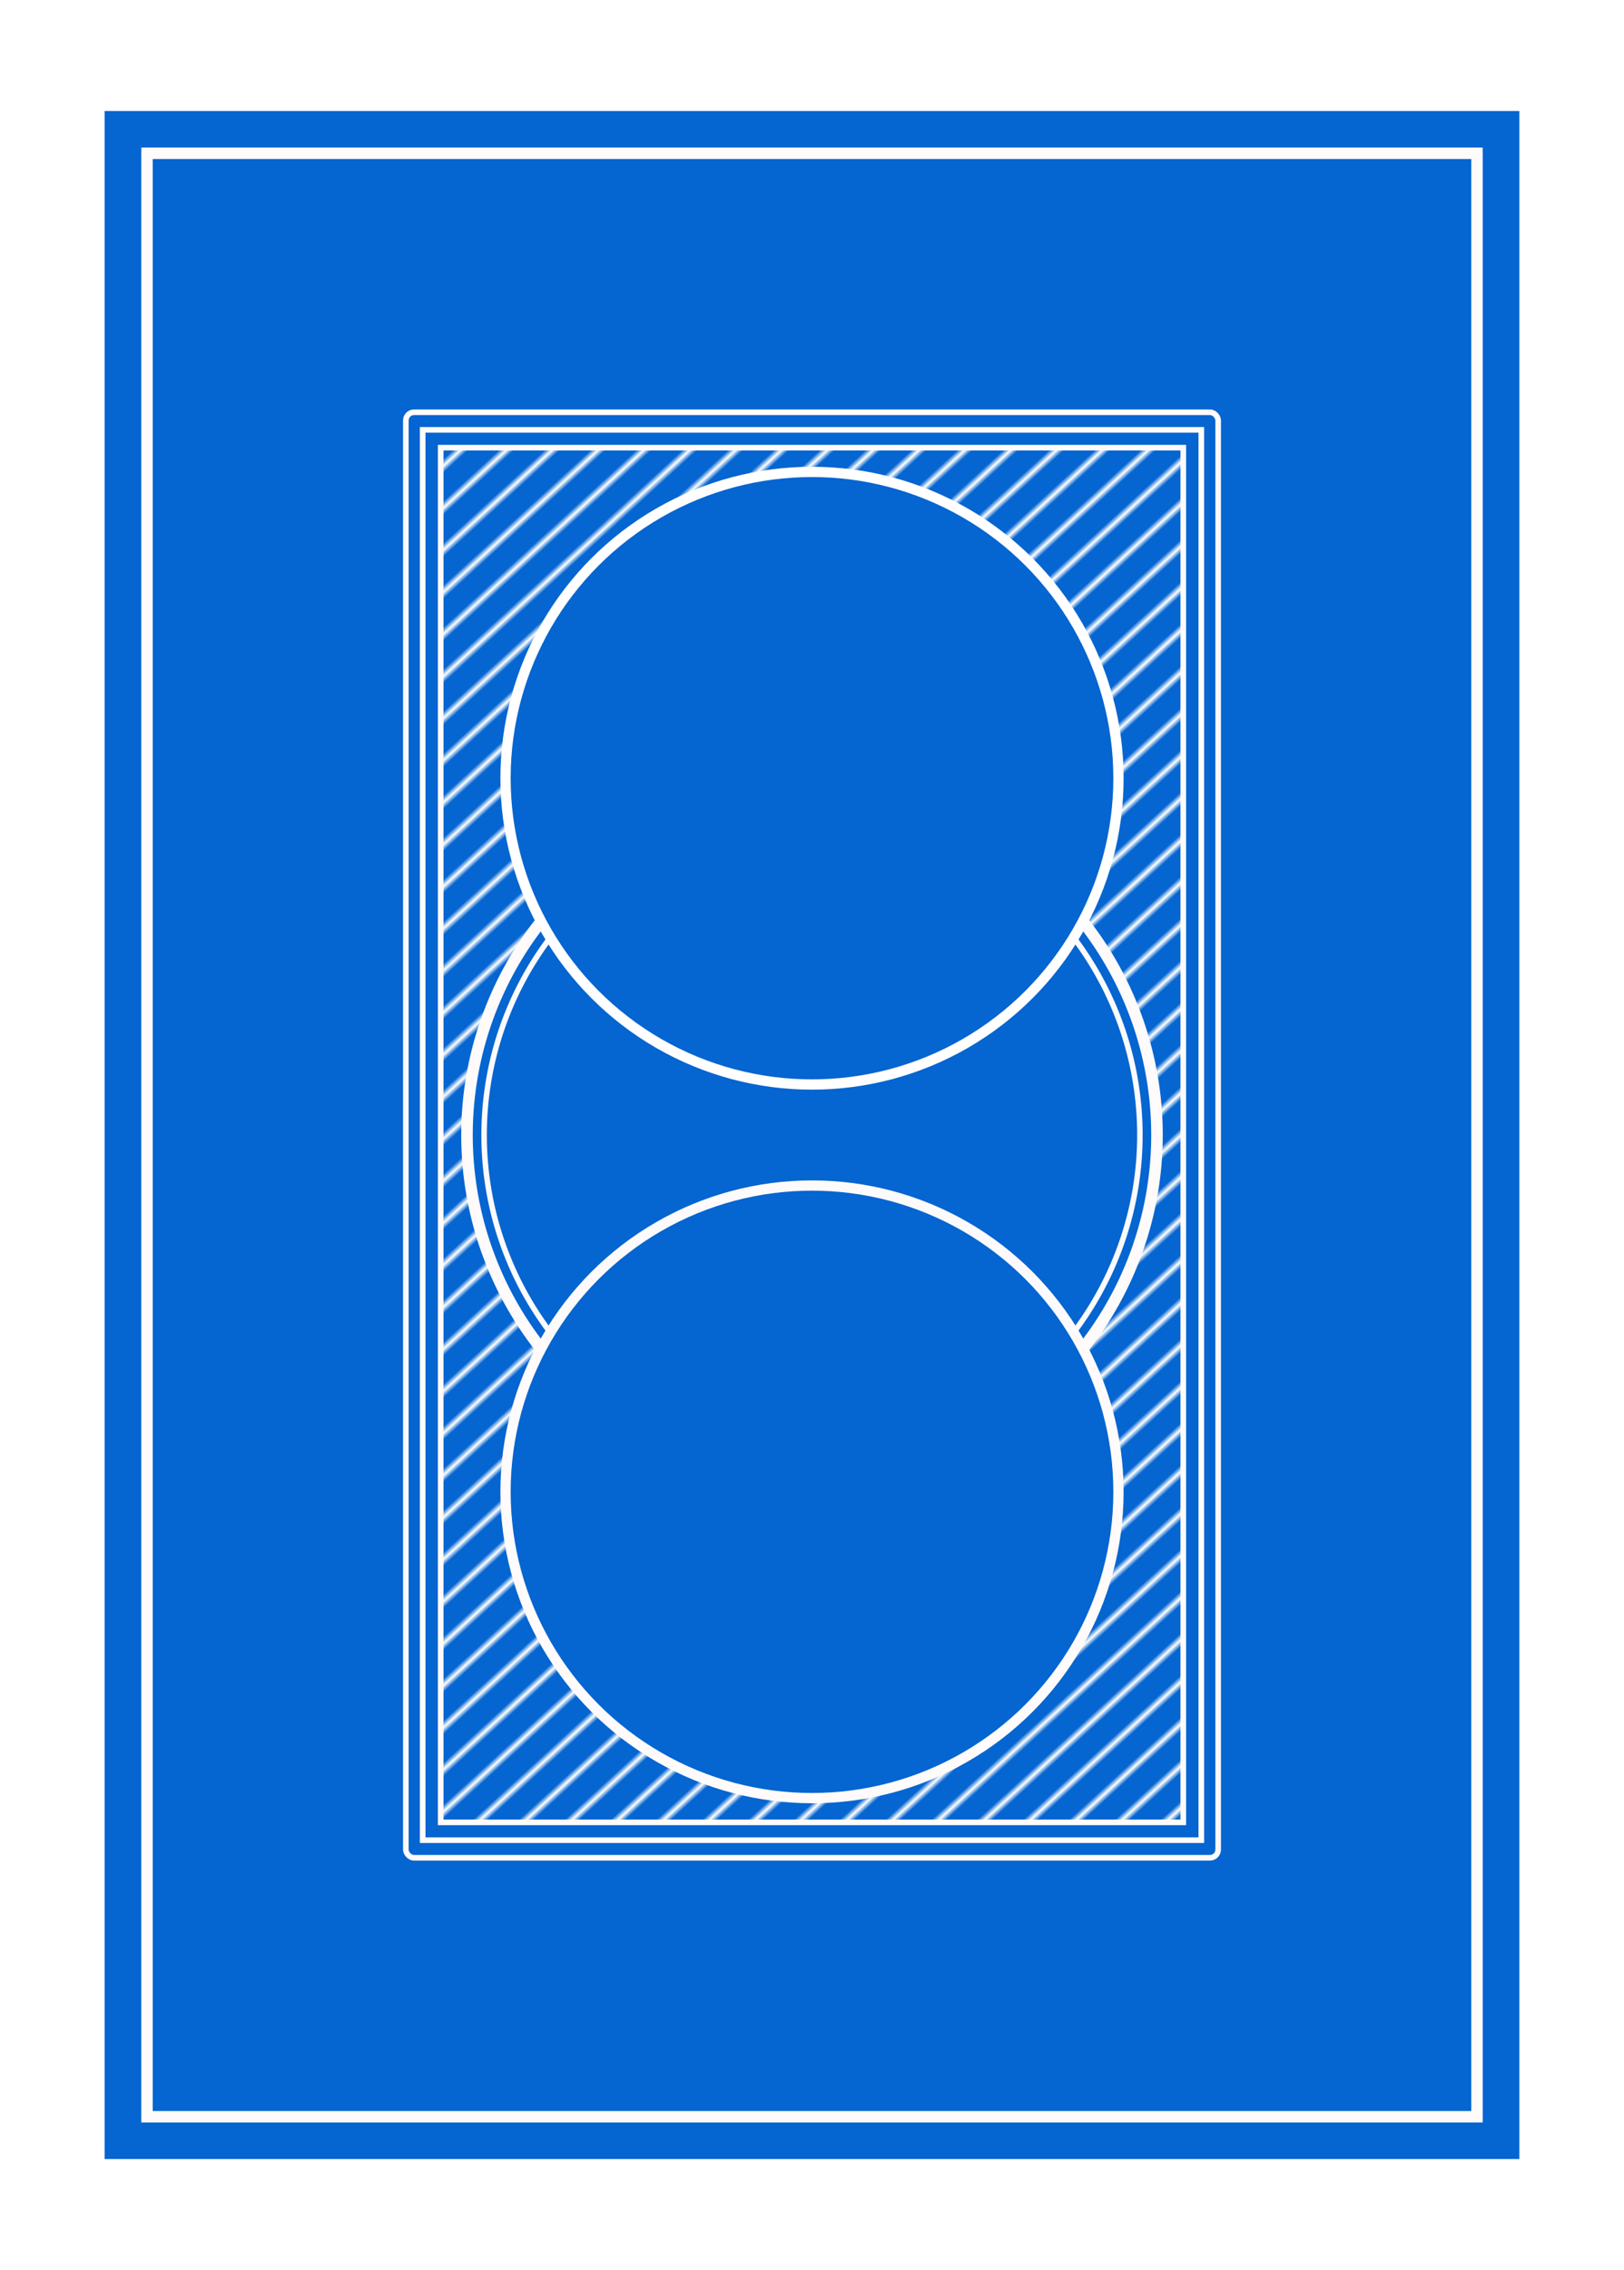 <svg height="88mm" viewBox="0 0 63 88" width="63mm" xmlns="http://www.w3.org/2000/svg" xmlns:xlink="http://www.w3.org/1999/xlink"><pattern id="a" patternTransform="matrix(.135 .148 -1.127 1.033 358.678 1009.269)" xlink:href="#b"/><pattern id="b" patternTransform="matrix(.135 .148 -1.127 1.033 -1213.701 1922.25)" xlink:href="#c"/><pattern id="c" patternTransform="matrix(.301 -.454 .454 .301 -1268.912 1919.517)" xlink:href="#d"/><pattern id="d" height="1" patternTransform="scale(10)" patternUnits="userSpaceOnUse" width="6"><path d="m0-.5h1v2h-1z" fill="#fff"/></pattern><rect fill="#fff" height="88" rx="3.014" ry="3.01" width="63" x="-0" y="0"/><path d="m4.56 4.802h53.879v78.396h-53.879z" fill="#0565d1" stroke="#0565d1"/><g stroke="#fffbfb"><path d="m5.703 5.942h51.594v76.116h-51.594z" fill="none" stroke-width=".444"/><path d="m16.397 16.663h30.205v54.673h-30.205z" fill="none" stroke-width=".218"/><path d="m17.096 17.354v53.292h28.807v-53.292zm14.404.942a11.886 11.872 0 0 1 11.886 11.872 11.886 11.872 0 0 1 -1.378 5.533 13.397 13.382 0 0 1 2.889 8.299 13.397 13.382 0 0 1 -2.896 8.287 11.886 11.872 0 0 1 1.385 5.545 11.886 11.872 0 0 1 -11.886 11.872 11.886 11.872 0 0 1 -11.886-11.872 11.886 11.872 0 0 1 1.378-5.533 13.397 13.382 0 0 1 -2.889-8.3 13.397 13.382 0 0 1 2.896-8.287 11.886 11.872 0 0 1 -1.385-5.545 11.886 11.872 0 0 1 11.886-11.872z" fill="url(#a)" stroke-width=".218"/><rect fill="none" height="56.036" rx=".317" ry=".317" stroke-width=".218" width="31.512" x="15.744" y="15.982"/><path d="m20.996 52.284a13.384 13.367 0 0 1 -2.88-8.284 13.384 13.367 0 0 1 2.876-8.278" fill="none" opacity=".99" stroke-width=".448"/><path d="m42.003 35.716a13.384 13.367 0 0 1 2.88 8.284 13.384 13.367 0 0 1 -2.876 8.278" fill="none" opacity=".99" stroke-width=".448"/><path d="m21.351 51.659a12.72 12.704 0 0 1 -2.571-7.659 12.72 12.704 0 0 1 2.573-7.661" fill="none" opacity=".99" stroke-width=".213"/><path d="m41.649 36.342a12.72 12.704 0 0 1 2.571 7.658 12.72 12.704 0 0 1 -2.573 7.66" fill="none" opacity=".99" stroke-width=".213"/><ellipse cx="31.5" cy="-57.832" fill="none" opacity=".99" rx="11.889" ry="11.874" stroke-width=".398" transform="scale(1 -1)"/></g><ellipse cx="-31.5" cy="30.168" fill="none" rx="11.889" ry="11.874" stroke="#fff" stroke-width=".398" transform="scale(-1 1)"/></svg>